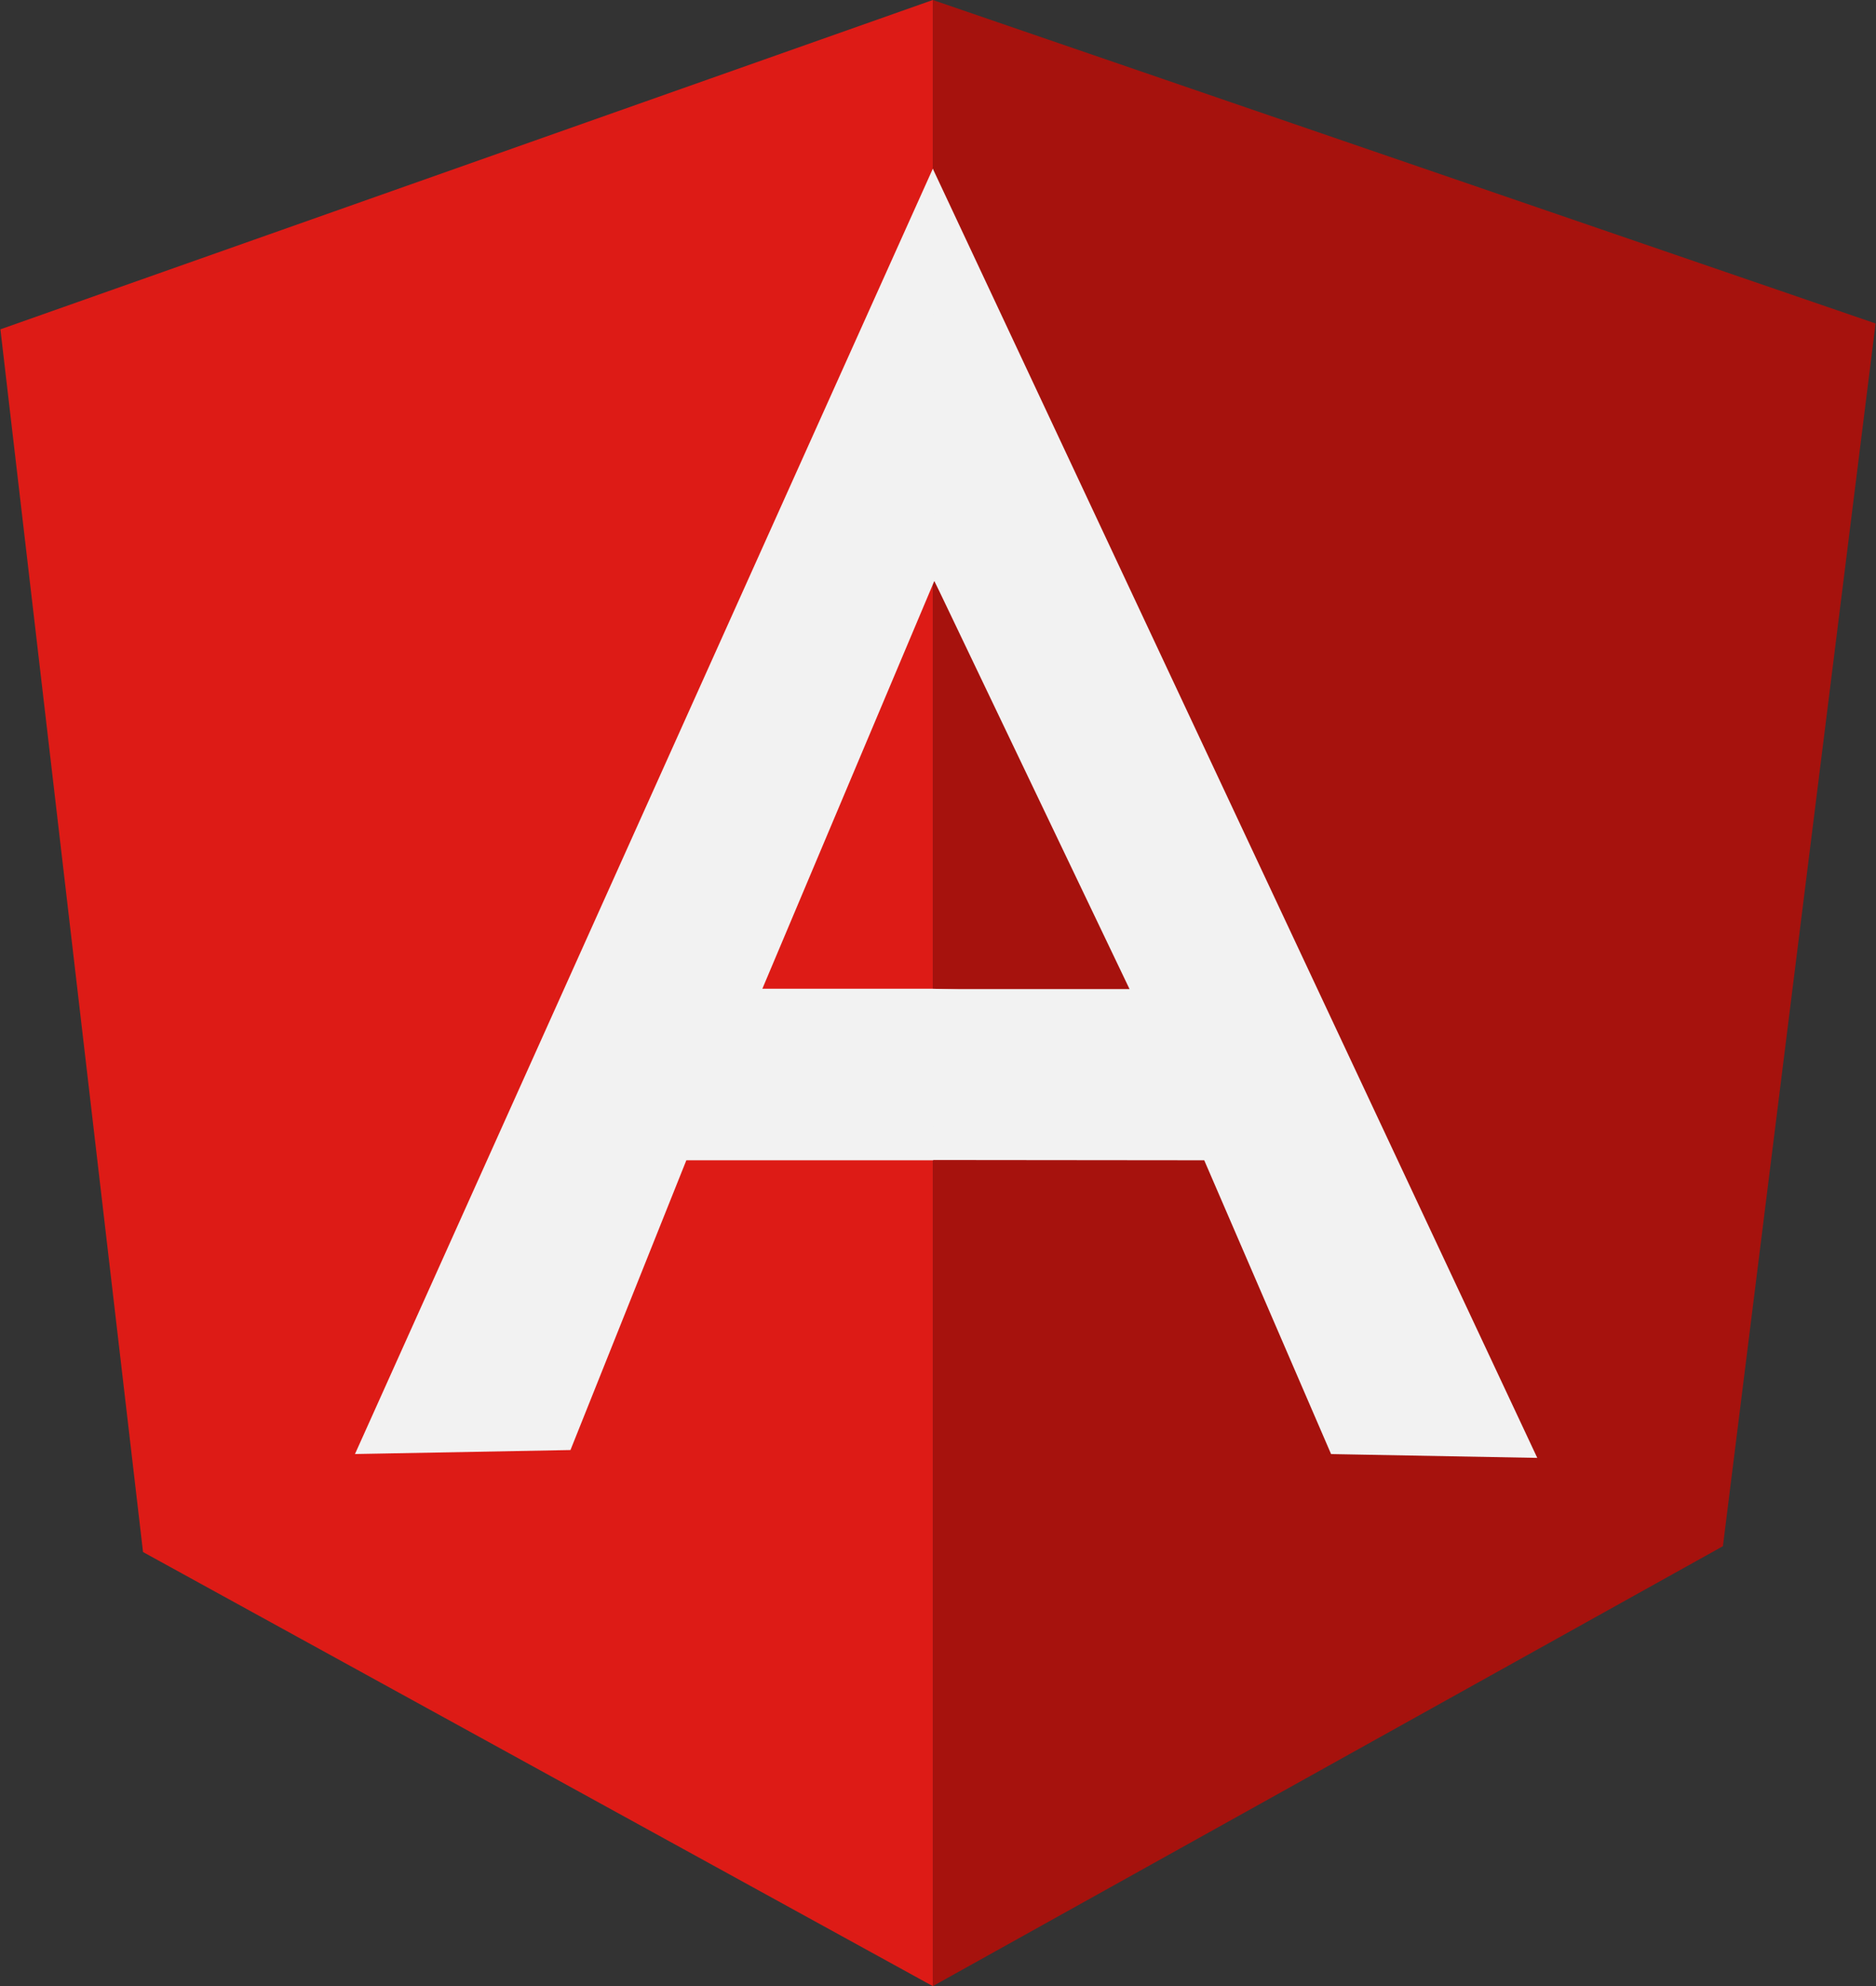 <?xml version="1.0" encoding="UTF-8" standalone="no"?><!-- Generator: Gravit.io --><svg xmlns="http://www.w3.org/2000/svg" xmlns:xlink="http://www.w3.org/1999/xlink" style="isolation:isolate" viewBox="0 0 118.9 125.9" width="118.9pt" height="125.9pt"><rect x="0" y="0" width="118.9" height="125.9" fill="#333333" stroke="none"/><defs><clipPath id="_clipPath_OBABh2D4VzuzImIXW5b8xLZeB6Bap9u2"><rect width="118.9" height="125.9"/></clipPath></defs><g clip-path="url(#_clipPath_OBABh2D4VzuzImIXW5b8xLZeB6Bap9u2)"><g><path d=" M 118.874 20.505 L 59.122 0 L 59.122 125.9 L 109.198 98.012 L 118.874 20.505 Z " fill="rgb(166,18,13)"/><path d=" M 0.026 20.876 L 9.065 98.383 L 59.121 125.9 L 59.121 0 L 0.026 20.876 Z " fill="rgb(221,27,22)"/><path d=" M 73.943 66.619 L 59.122 73.55 L 43.5 73.55 L 36.156 91.917 L 22.498 92.171 L 59.122 10.694 L 73.943 66.619 Z  M 72.51 63.129 L 59.22 36.818 L 48.318 62.676 L 59.121 62.676 L 72.51 63.129 Z " fill="rgb(242,242,242)"/><path d=" M 59.121 10.694 L 59.219 36.818 L 71.589 62.696 L 59.148 62.696 L 59.121 73.533 L 76.324 73.55 L 84.363 92.173 L 97.432 92.415 L 59.121 10.694 Z " fill="rgb(242,242,242)"/></g></g></svg>